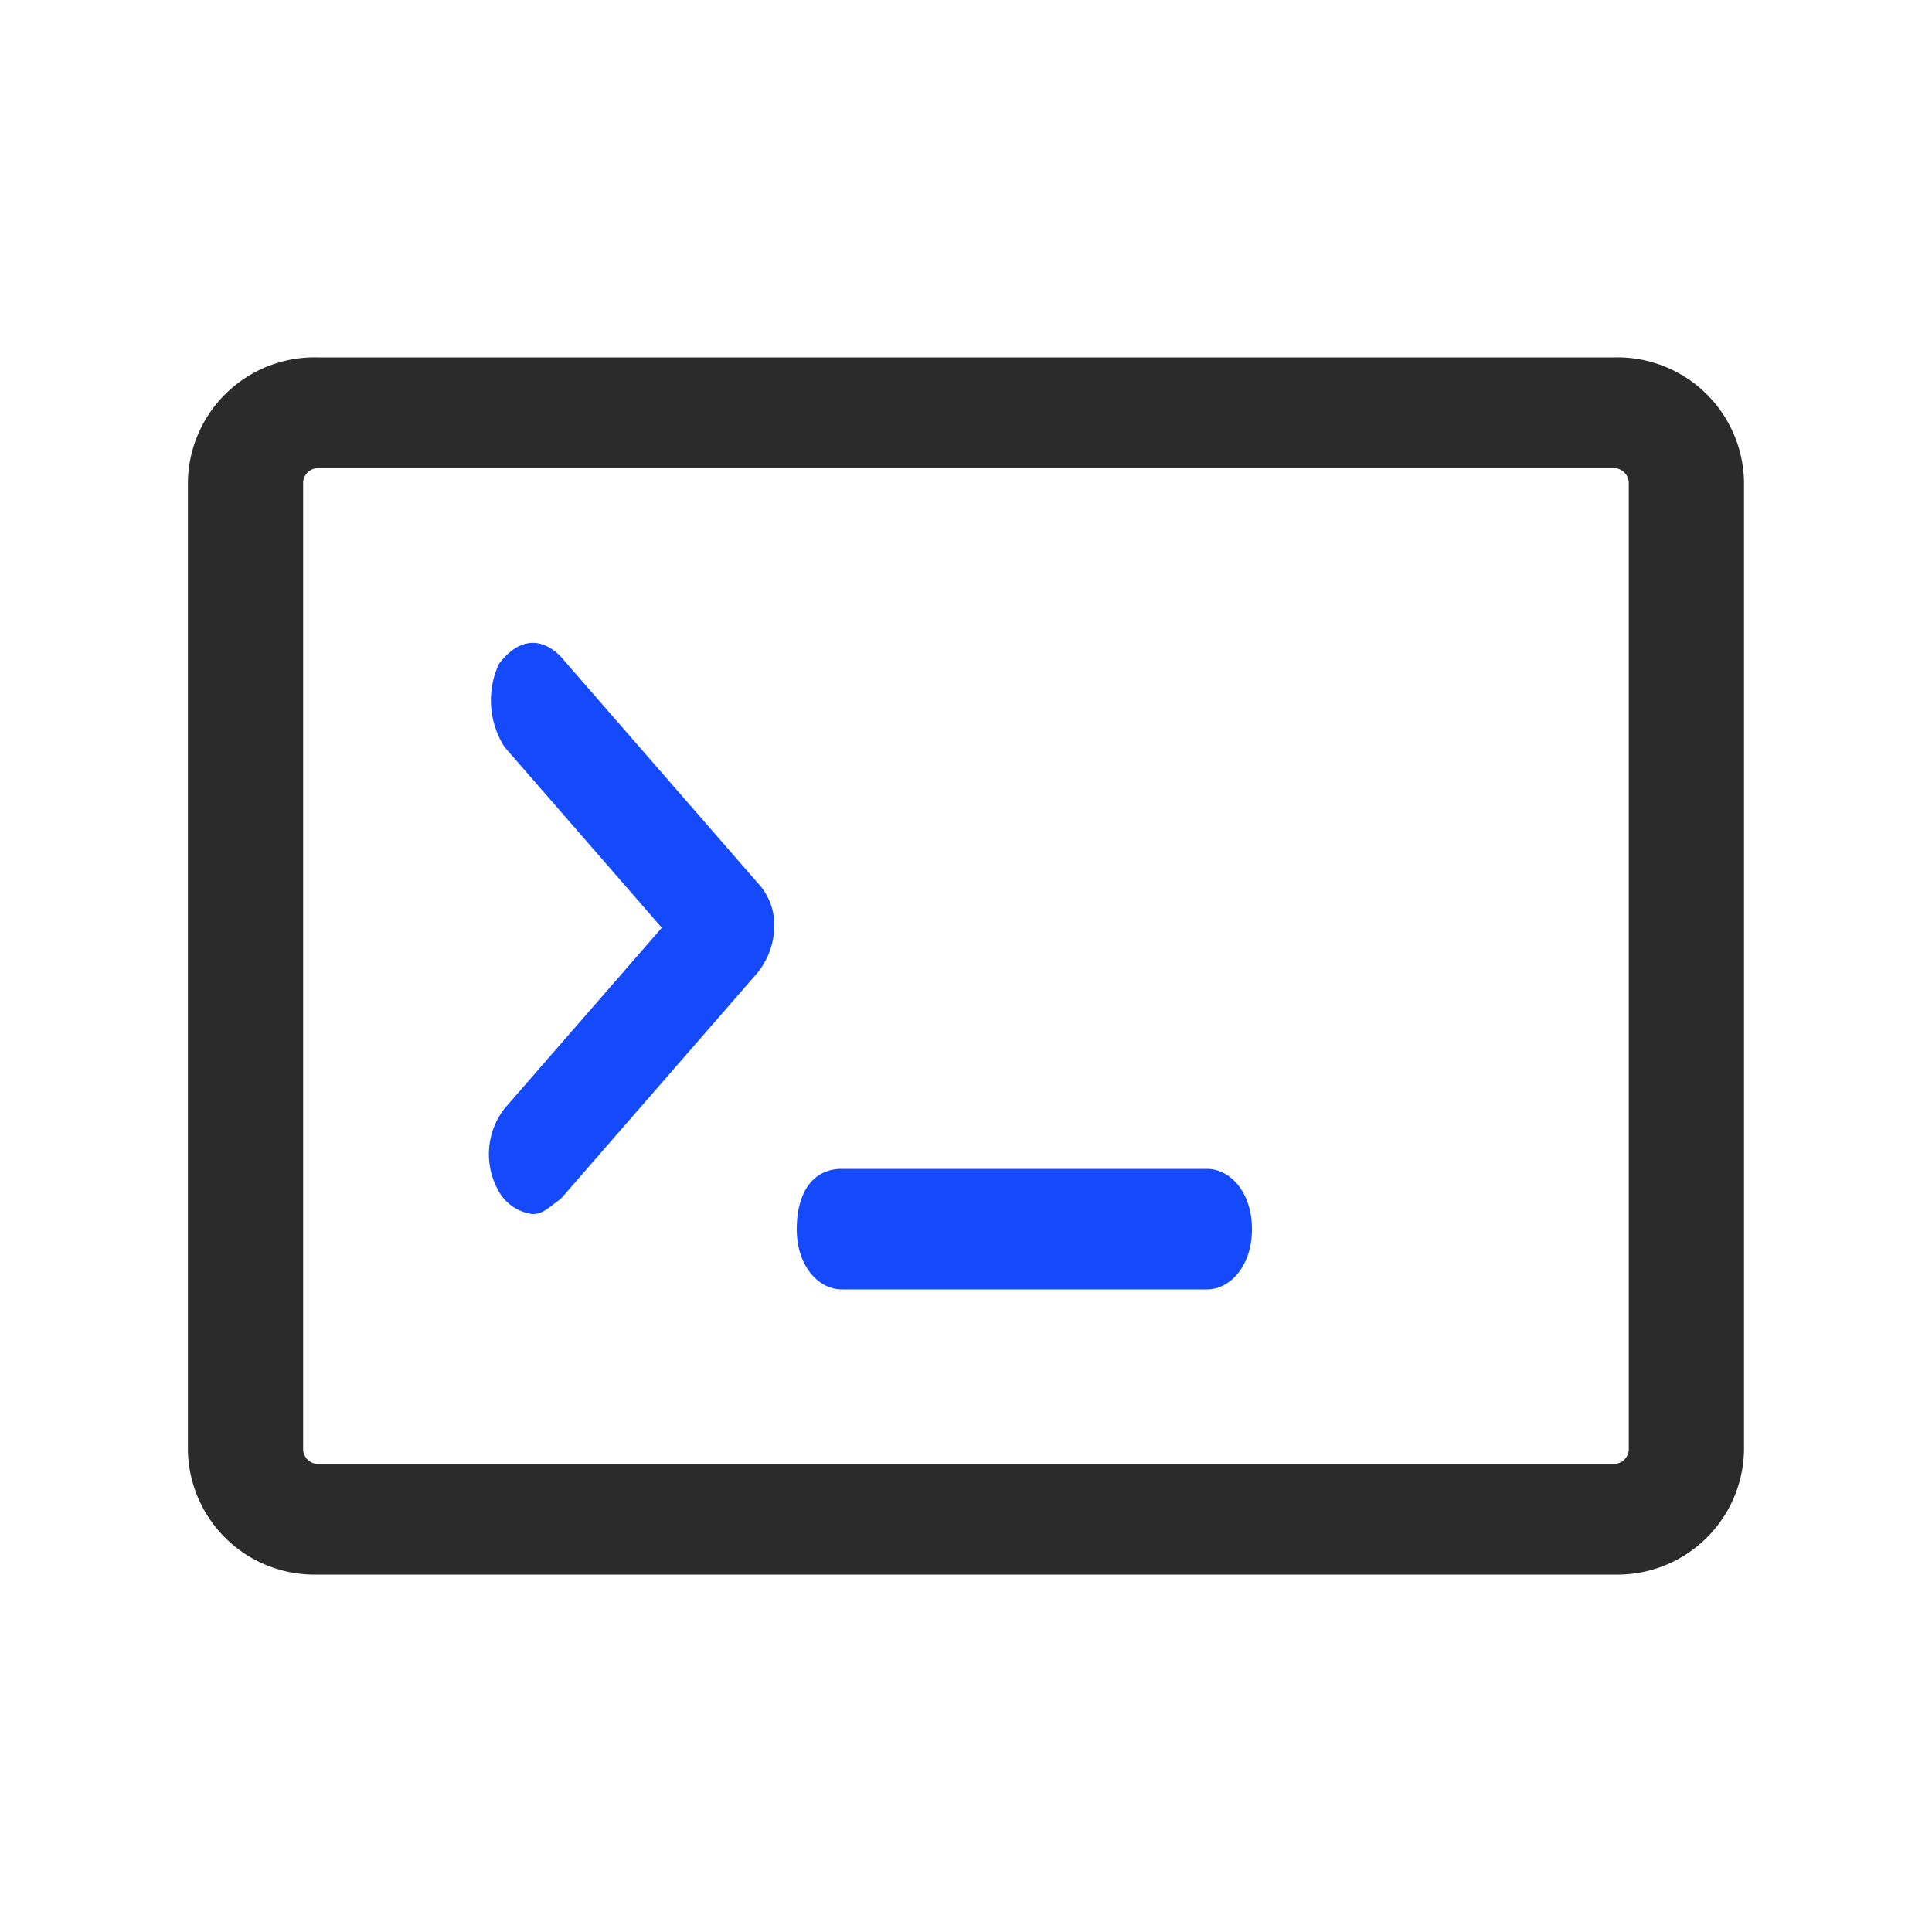 <svg xmlns="http://www.w3.org/2000/svg" width="20" height="20" viewBox="0 0 20 20"><defs><style>.a{fill:none;}.b{fill:#2b2b2b;}.c{fill:#154afc;}</style></defs><g transform="translate(-64 -338)"><rect class="a" width="20" height="20" transform="translate(64 338)"/><g transform="translate(65.945 340.31)"><path class="b" d="M65.967,149.133H52.542a1.311,1.311,0,0,1-1.342-1.289V137.822a1.311,1.311,0,0,1,1.342-1.289H65.967a1.311,1.311,0,0,1,1.342,1.289v10.023A1.311,1.311,0,0,1,65.967,149.133ZM52.542,137.679a.157.157,0,0,0-.149.143v10.023a.157.157,0,0,0,.149.143H65.967a.157.157,0,0,0,.149-.143V137.822a.157.157,0,0,0-.149-.143Z" transform="translate(-51.2 -135.143)"/><path class="c" d="M223.126,356.586a.469.469,0,0,1-.349-.234.773.773,0,0,1,.058-.858l1.629-1.872-1.629-1.872a.9.9,0,0,1-.058-.858c.175-.234.407-.312.64-.078l2.036,2.34a.635.635,0,0,1,.175.468.781.781,0,0,1-.175.468l-2.036,2.34C223.3,356.508,223.242,356.586,223.126,356.586Zm6.982.78h-3.782c-.233,0-.465-.234-.465-.624s.175-.624.465-.624h3.782c.233,0,.465.234.465.624S230.34,357.366,230.108,357.366Z" transform="translate(-219.558 -346.328)"/></g></g></svg>